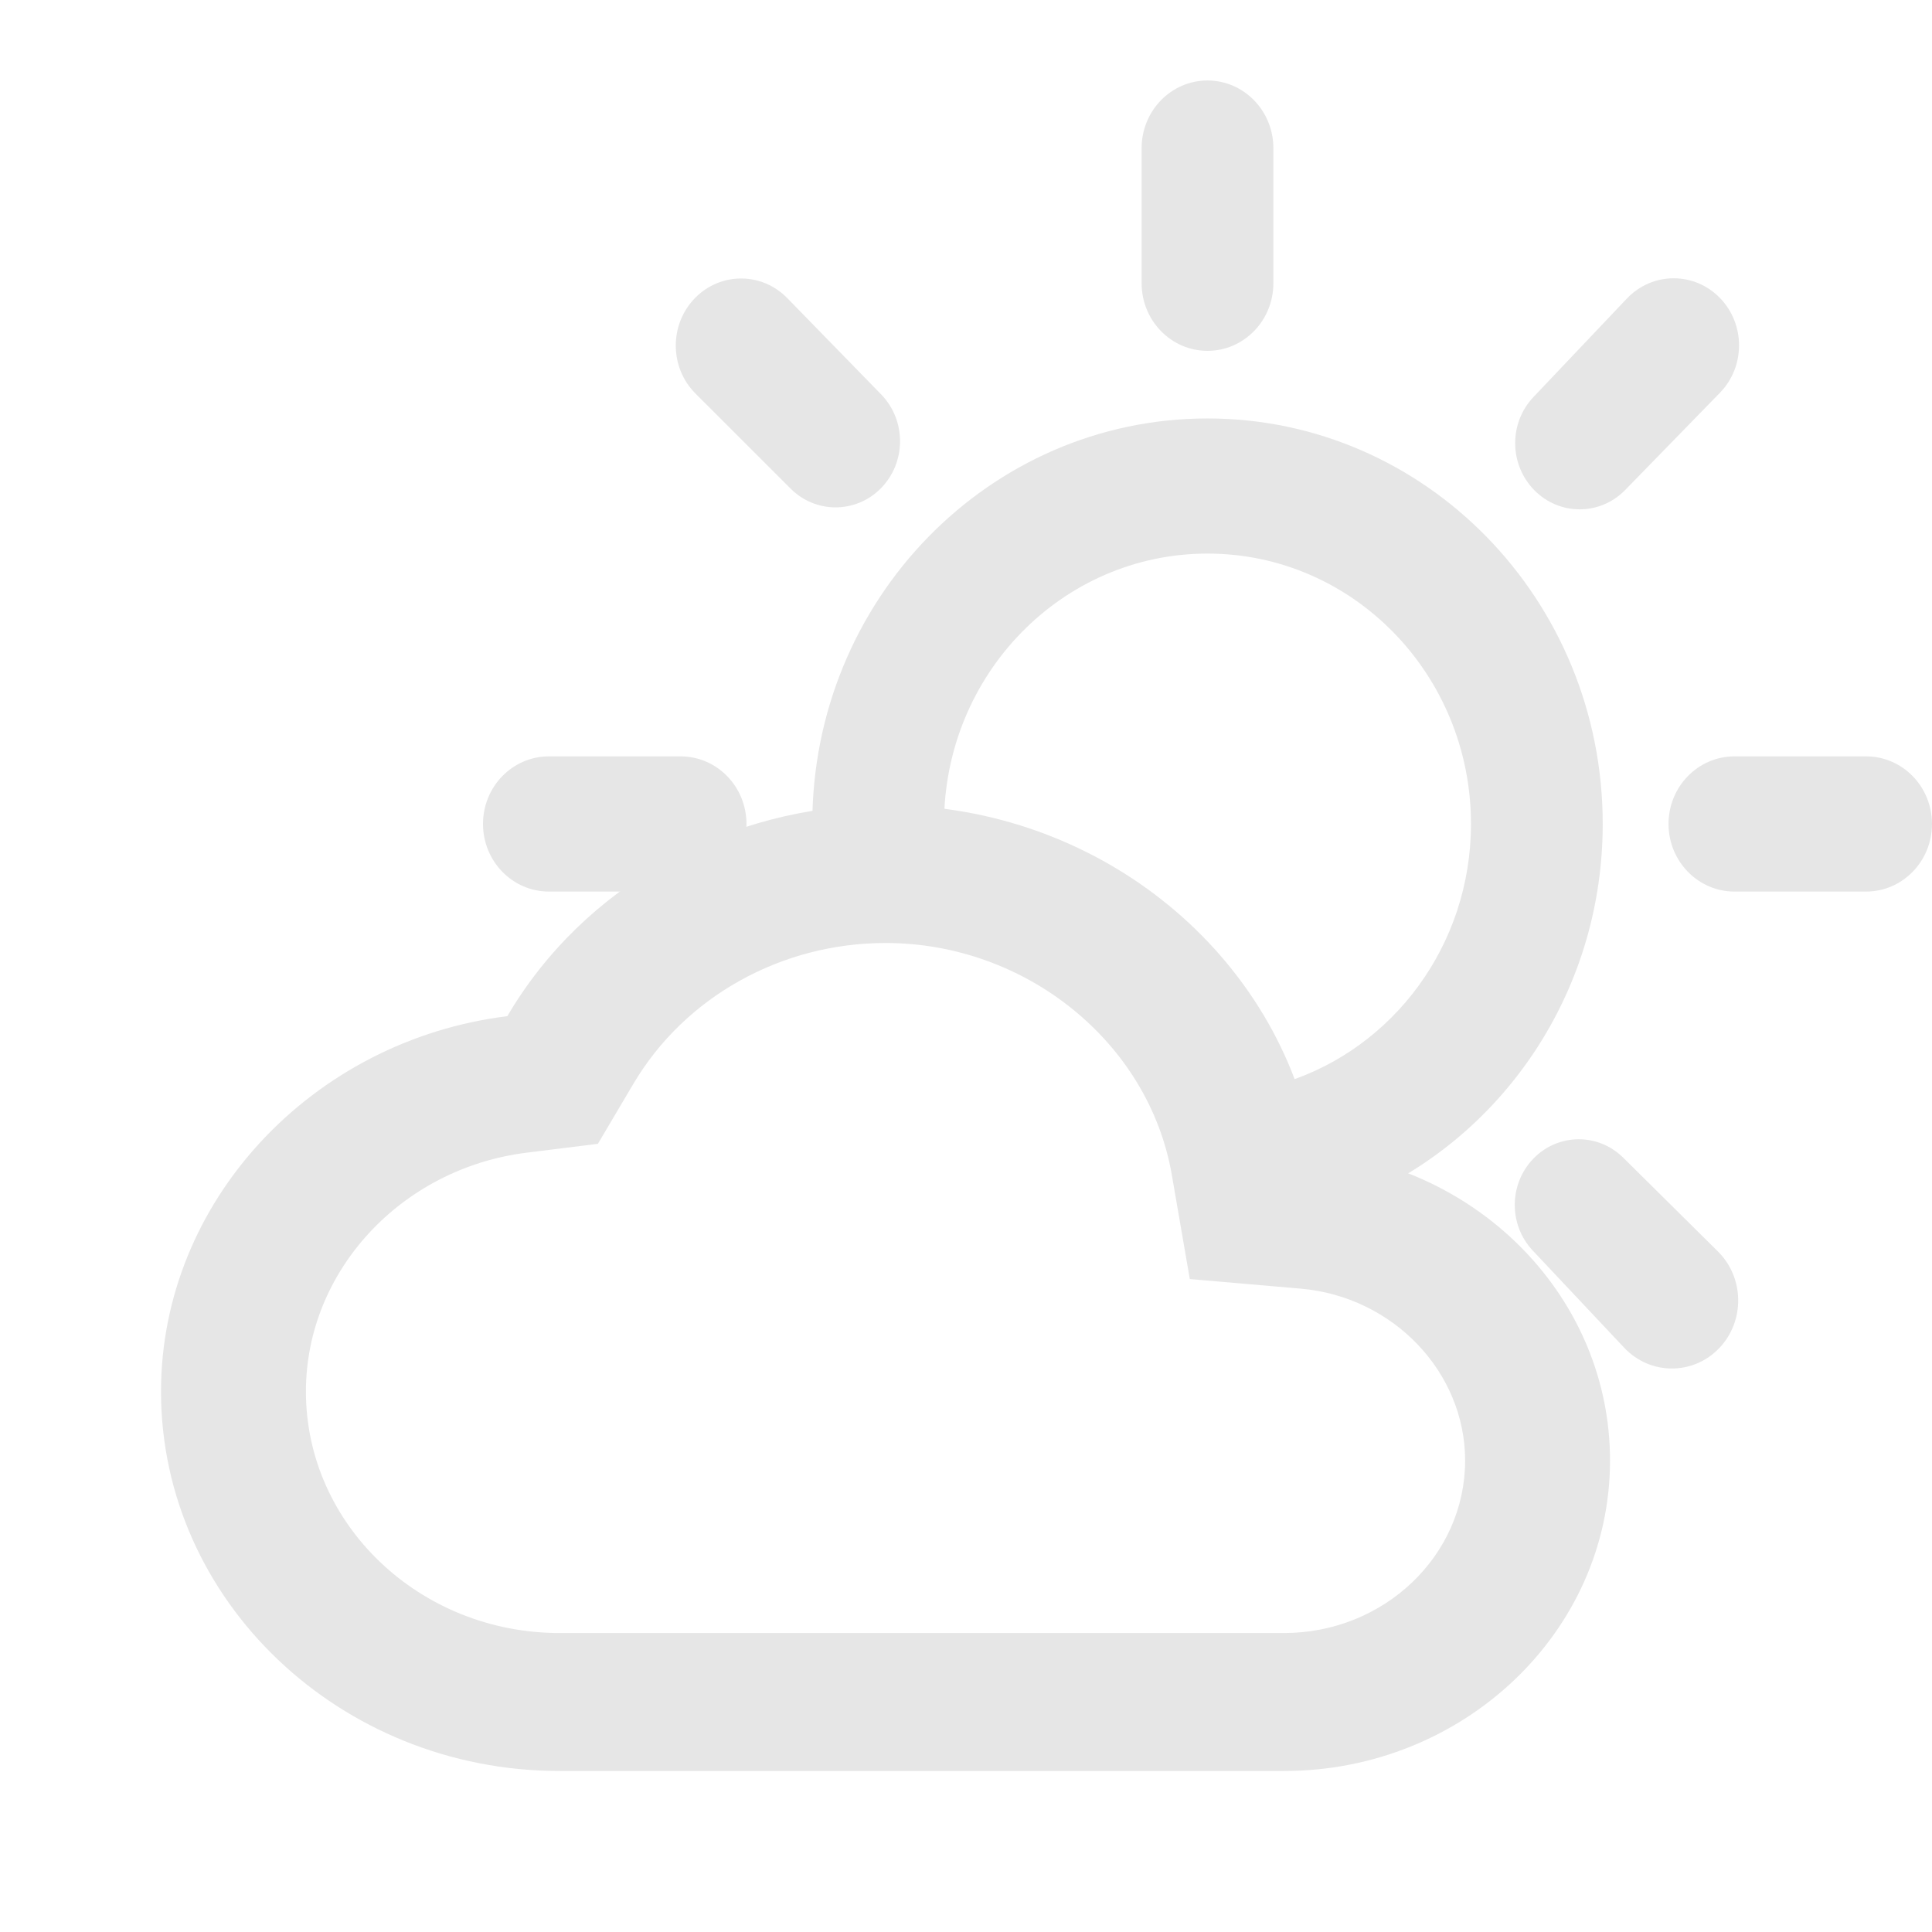 <svg width="32" height="32" viewBox="0 0 32 32" fill="none" xmlns="http://www.w3.org/2000/svg">
<path d="M21.771 19.07C21.207 15.825 18.231 13.333 14.667 13.333C12.051 13.333 9.663 14.682 8.403 16.831C5.175 17.23 2.667 19.893 2.667 23.048C2.667 26.511 5.631 29.333 9.267 29.333H21.267C24.243 29.333 26.667 27.025 26.667 24.191C26.667 21.516 24.519 19.311 21.771 19.07ZM21.267 27.048H9.267C6.951 27.048 5.067 25.253 5.067 23.048C5.067 21.059 6.639 19.356 8.715 19.093L9.903 18.945L10.491 17.951C11.343 16.511 12.939 15.619 14.667 15.619C16.995 15.619 19.023 17.265 19.407 19.448L19.707 21.185L21.555 21.345C23.079 21.482 24.267 22.728 24.267 24.191C24.267 25.768 22.923 27.048 21.267 27.048Z" fill="#E6E6E6"/>
<path d="M20 5.811C19.398 5.811 18.909 5.31 18.909 4.692V2.453C18.909 1.835 19.398 1.333 20 1.333C20.602 1.333 21.091 1.835 21.091 2.453V4.692C21.091 5.31 20.602 5.811 20 5.811Z" fill="#E6E6E6"/>
<path d="M26.919 8.115C26.502 8.543 25.826 8.543 25.409 8.115C24.996 7.691 24.991 7.005 25.399 6.576L26.946 4.945C27.37 4.499 28.068 4.497 28.494 4.942C28.91 5.377 28.907 6.075 28.487 6.506L26.919 8.115Z" fill="#E6E6E6"/>
<path d="M28.727 14.767C28.125 14.767 27.636 14.265 27.636 13.647C27.636 13.029 28.125 12.528 28.727 12.528H30.909C31.512 12.528 32 13.029 32 13.647C32 14.265 31.512 14.767 30.909 14.767H28.727Z" fill="#E6E6E6"/>
<path d="M14.581 8.097C14.166 8.507 13.508 8.506 13.095 8.093L11.52 6.519C11.085 6.085 11.084 5.368 11.517 4.931C11.94 4.504 12.62 4.507 13.04 4.938L14.595 6.533C15.017 6.967 15.011 7.671 14.581 8.097Z" fill="#E6E6E6"/>
<path d="M28.482 22.323C28.049 22.782 27.333 22.781 26.901 22.322L25.387 20.713C24.985 20.286 24.991 19.608 25.4 19.188C25.809 18.769 26.47 18.763 26.886 19.175L28.454 20.728C28.891 21.16 28.903 21.875 28.482 22.323Z" fill="#E6E6E6"/>
<path d="M9.091 14.767C8.488 14.767 8 14.265 8 13.647C8 13.029 8.488 12.528 9.091 12.528H11.273C11.875 12.528 12.364 13.029 12.364 13.647C12.364 13.785 12.339 13.918 12.294 14.04C11.758 14.223 11.248 14.468 10.774 14.767H9.091Z" fill="#E6E6E6"/>
<path d="M13.455 13.747C13.455 13.714 13.454 13.681 13.454 13.647C13.454 9.938 16.385 6.931 20 6.931C23.615 6.931 26.546 9.938 26.546 13.647C26.546 16.332 25.01 18.649 22.791 19.724C22.463 19.63 22.122 19.566 21.771 19.534C21.676 18.974 21.512 18.435 21.289 17.926C23.07 17.362 24.364 15.66 24.364 13.647C24.364 11.174 22.41 9.169 20 9.169C17.59 9.169 15.636 11.174 15.636 13.647C15.636 13.668 15.636 13.69 15.637 13.711C15.319 13.669 14.995 13.647 14.667 13.647C14.256 13.647 13.851 13.681 13.455 13.747Z" fill="#E6E6E6"/>
</svg>

